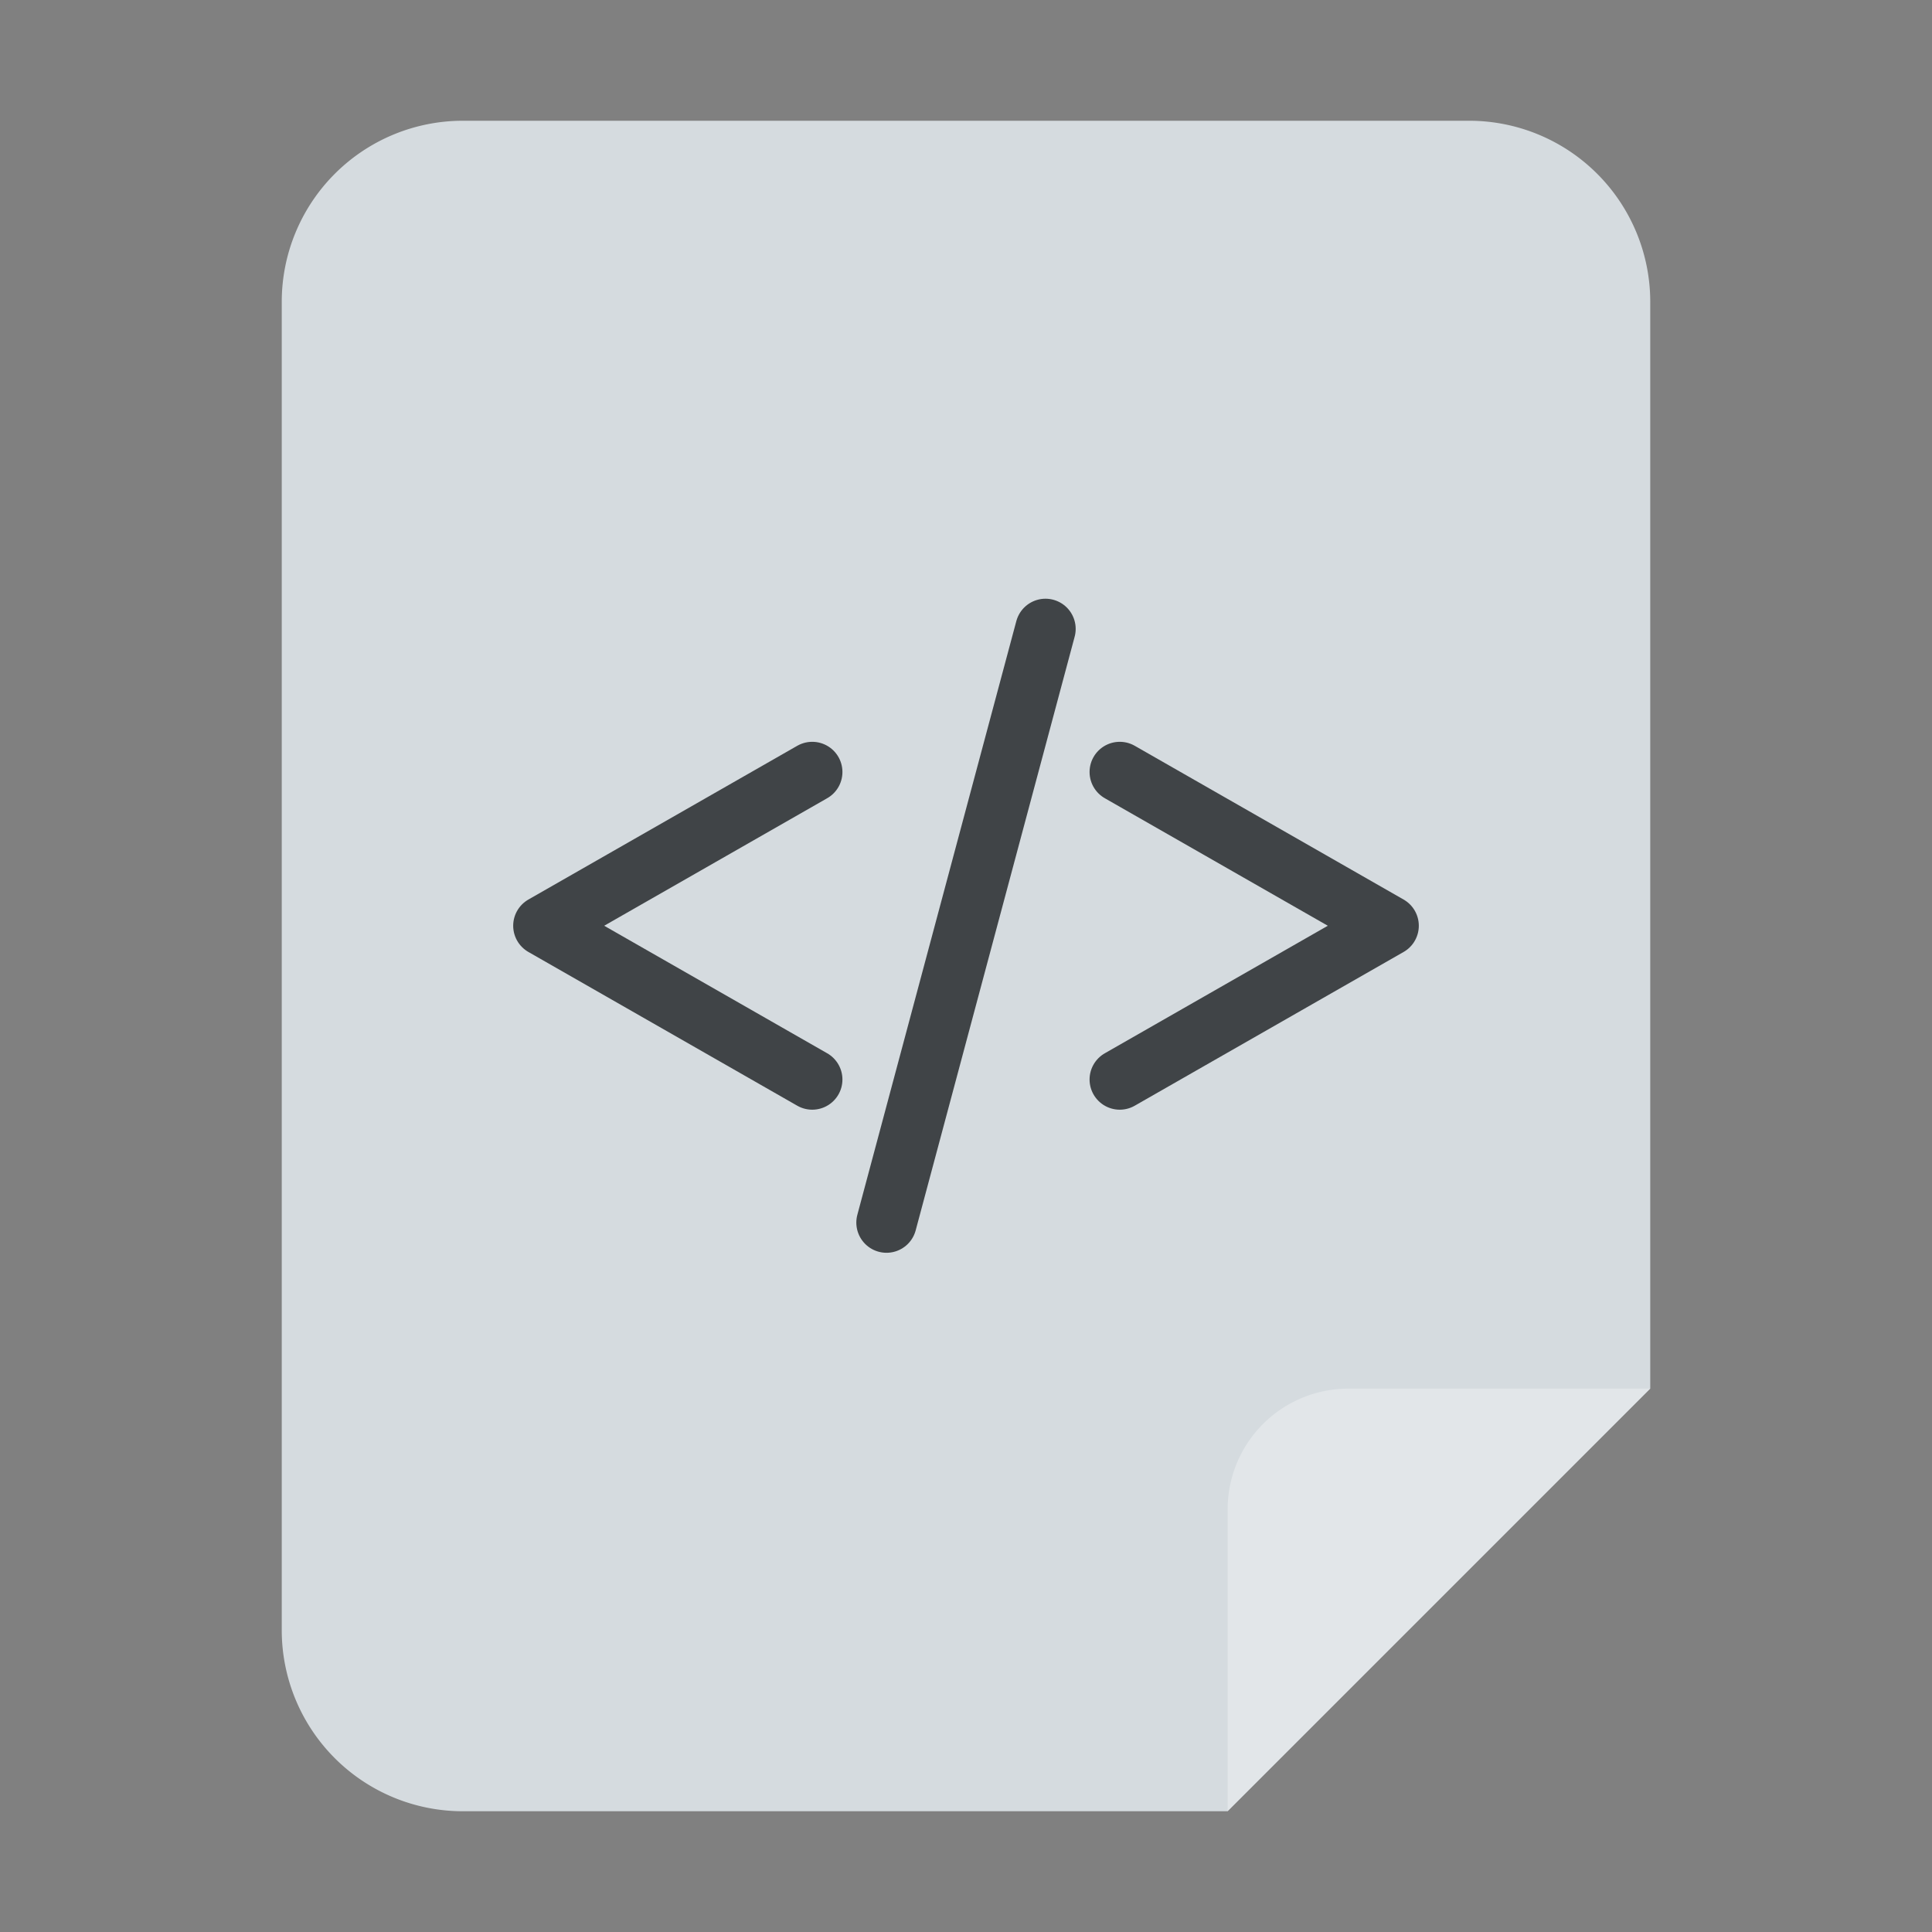 <svg xmlns="http://www.w3.org/2000/svg" viewBox="0 0 96 96"><rect x="0" y="0" width="96" height="96" fill="#808080" stroke="none"/><g id="文档"><g id="_96" data-name="96"><g id="_48" data-name=" 48"><path d="M82,69V15a9,9,0,0,0-9-9H23a9,9,0,0,0-9,9V81a9,9,0,0,0,9,9H61Z" fill="#d5dbdf"/></g><path d="M67,69H82L61,90V75A6,6,0,0,1,67,69Z" fill="#fff" opacity="0.3"/><path d="M40.36,53.64,27,46l13.36-7.64" fill="none" stroke="#404447" stroke-linecap="round" stroke-linejoin="round" stroke-width="3"/><line x1="51.95" y1="31.25" x2="44.05" y2="60.75" fill="none" stroke="#404447" stroke-linecap="round" stroke-linejoin="round" stroke-width="3"/><path d="M55.64,38.36,69,46,55.64,53.64" fill="none" stroke="#404447" stroke-linecap="round" stroke-linejoin="round" stroke-width="3"/></g></g></svg>